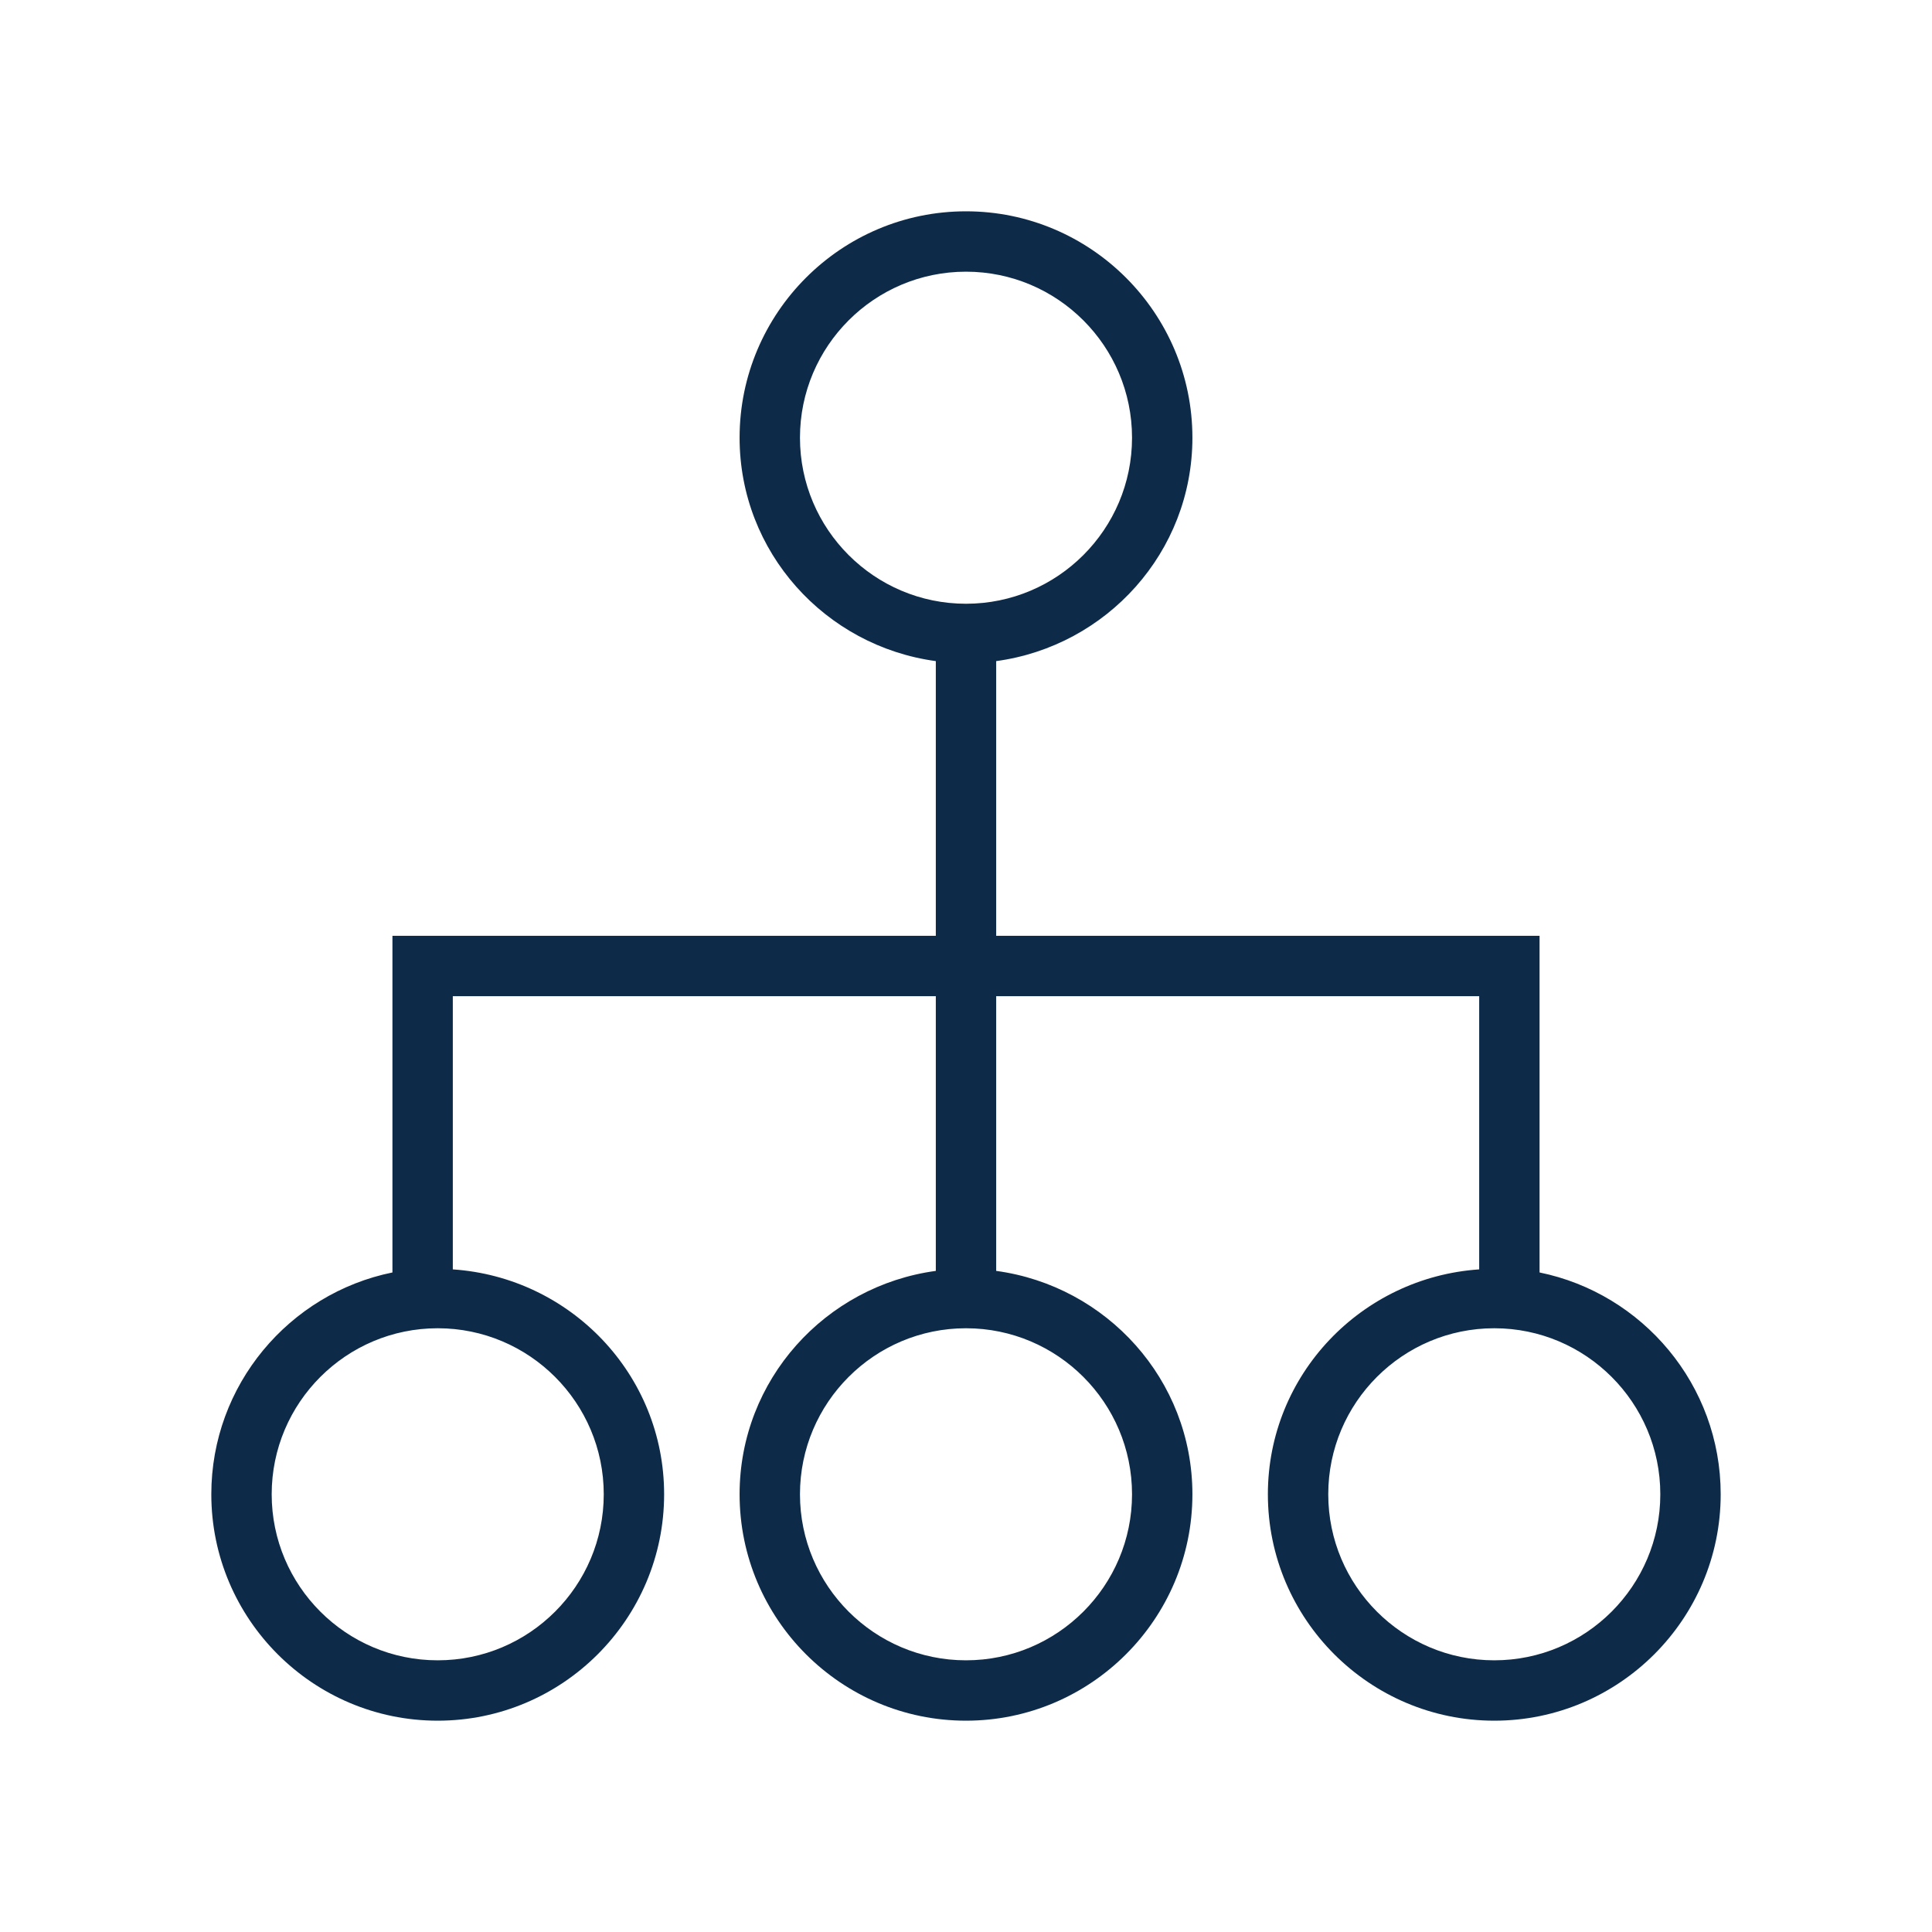 <svg width="32" height="32" viewBox="0 0 32 32" fill="none" xmlns="http://www.w3.org/2000/svg">
<path d="M25.5 21.076V15.5H16.5V10.95C18.329 10.702 19.75 9.146 19.75 7.25C19.75 5.183 18.067 3.5 16 3.5C13.932 3.5 12.25 5.183 12.25 7.25C12.25 9.146 13.67 10.702 15.5 10.95V15.5H6.5V21.076C4.79 21.424 3.5 22.939 3.5 24.75C3.5 26.817 5.182 28.5 7.25 28.5C9.318 28.5 11 26.817 11 24.75C11 22.768 9.45 21.157 7.5 21.025V16.5H15.5V21.05C13.67 21.298 12.25 22.854 12.25 24.75C12.25 26.817 13.932 28.5 16 28.5C18.067 28.5 19.75 26.817 19.75 24.75C19.75 22.854 18.329 21.298 16.5 21.05V16.5H24.5V21.025C22.551 21.157 21 22.768 21 24.75C21 26.817 22.683 28.5 24.75 28.5C26.817 28.5 28.5 26.817 28.5 24.75C28.5 22.939 27.209 21.425 25.5 21.076ZM13.25 7.25C13.25 5.733 14.483 4.5 16 4.5C17.517 4.5 18.75 5.733 18.75 7.25C18.75 8.767 17.517 10 16 10C14.483 10 13.25 8.767 13.25 7.25ZM10 24.75C10 26.267 8.767 27.5 7.25 27.5C5.733 27.5 4.5 26.267 4.5 24.75C4.5 23.233 5.733 22 7.25 22C8.767 22 10 23.233 10 24.75ZM18.75 24.75C18.75 26.267 17.517 27.5 16 27.5C14.483 27.5 13.25 26.267 13.25 24.75C13.25 23.233 14.483 22 16 22C17.517 22 18.75 23.233 18.75 24.75ZM24.75 27.5C23.233 27.5 22 26.267 22 24.75C22 23.233 23.233 22 24.75 22C26.267 22 27.5 23.233 27.5 24.75C27.5 26.267 26.267 27.5 24.75 27.5Z" fill="#0D2B49"/>
</svg>
